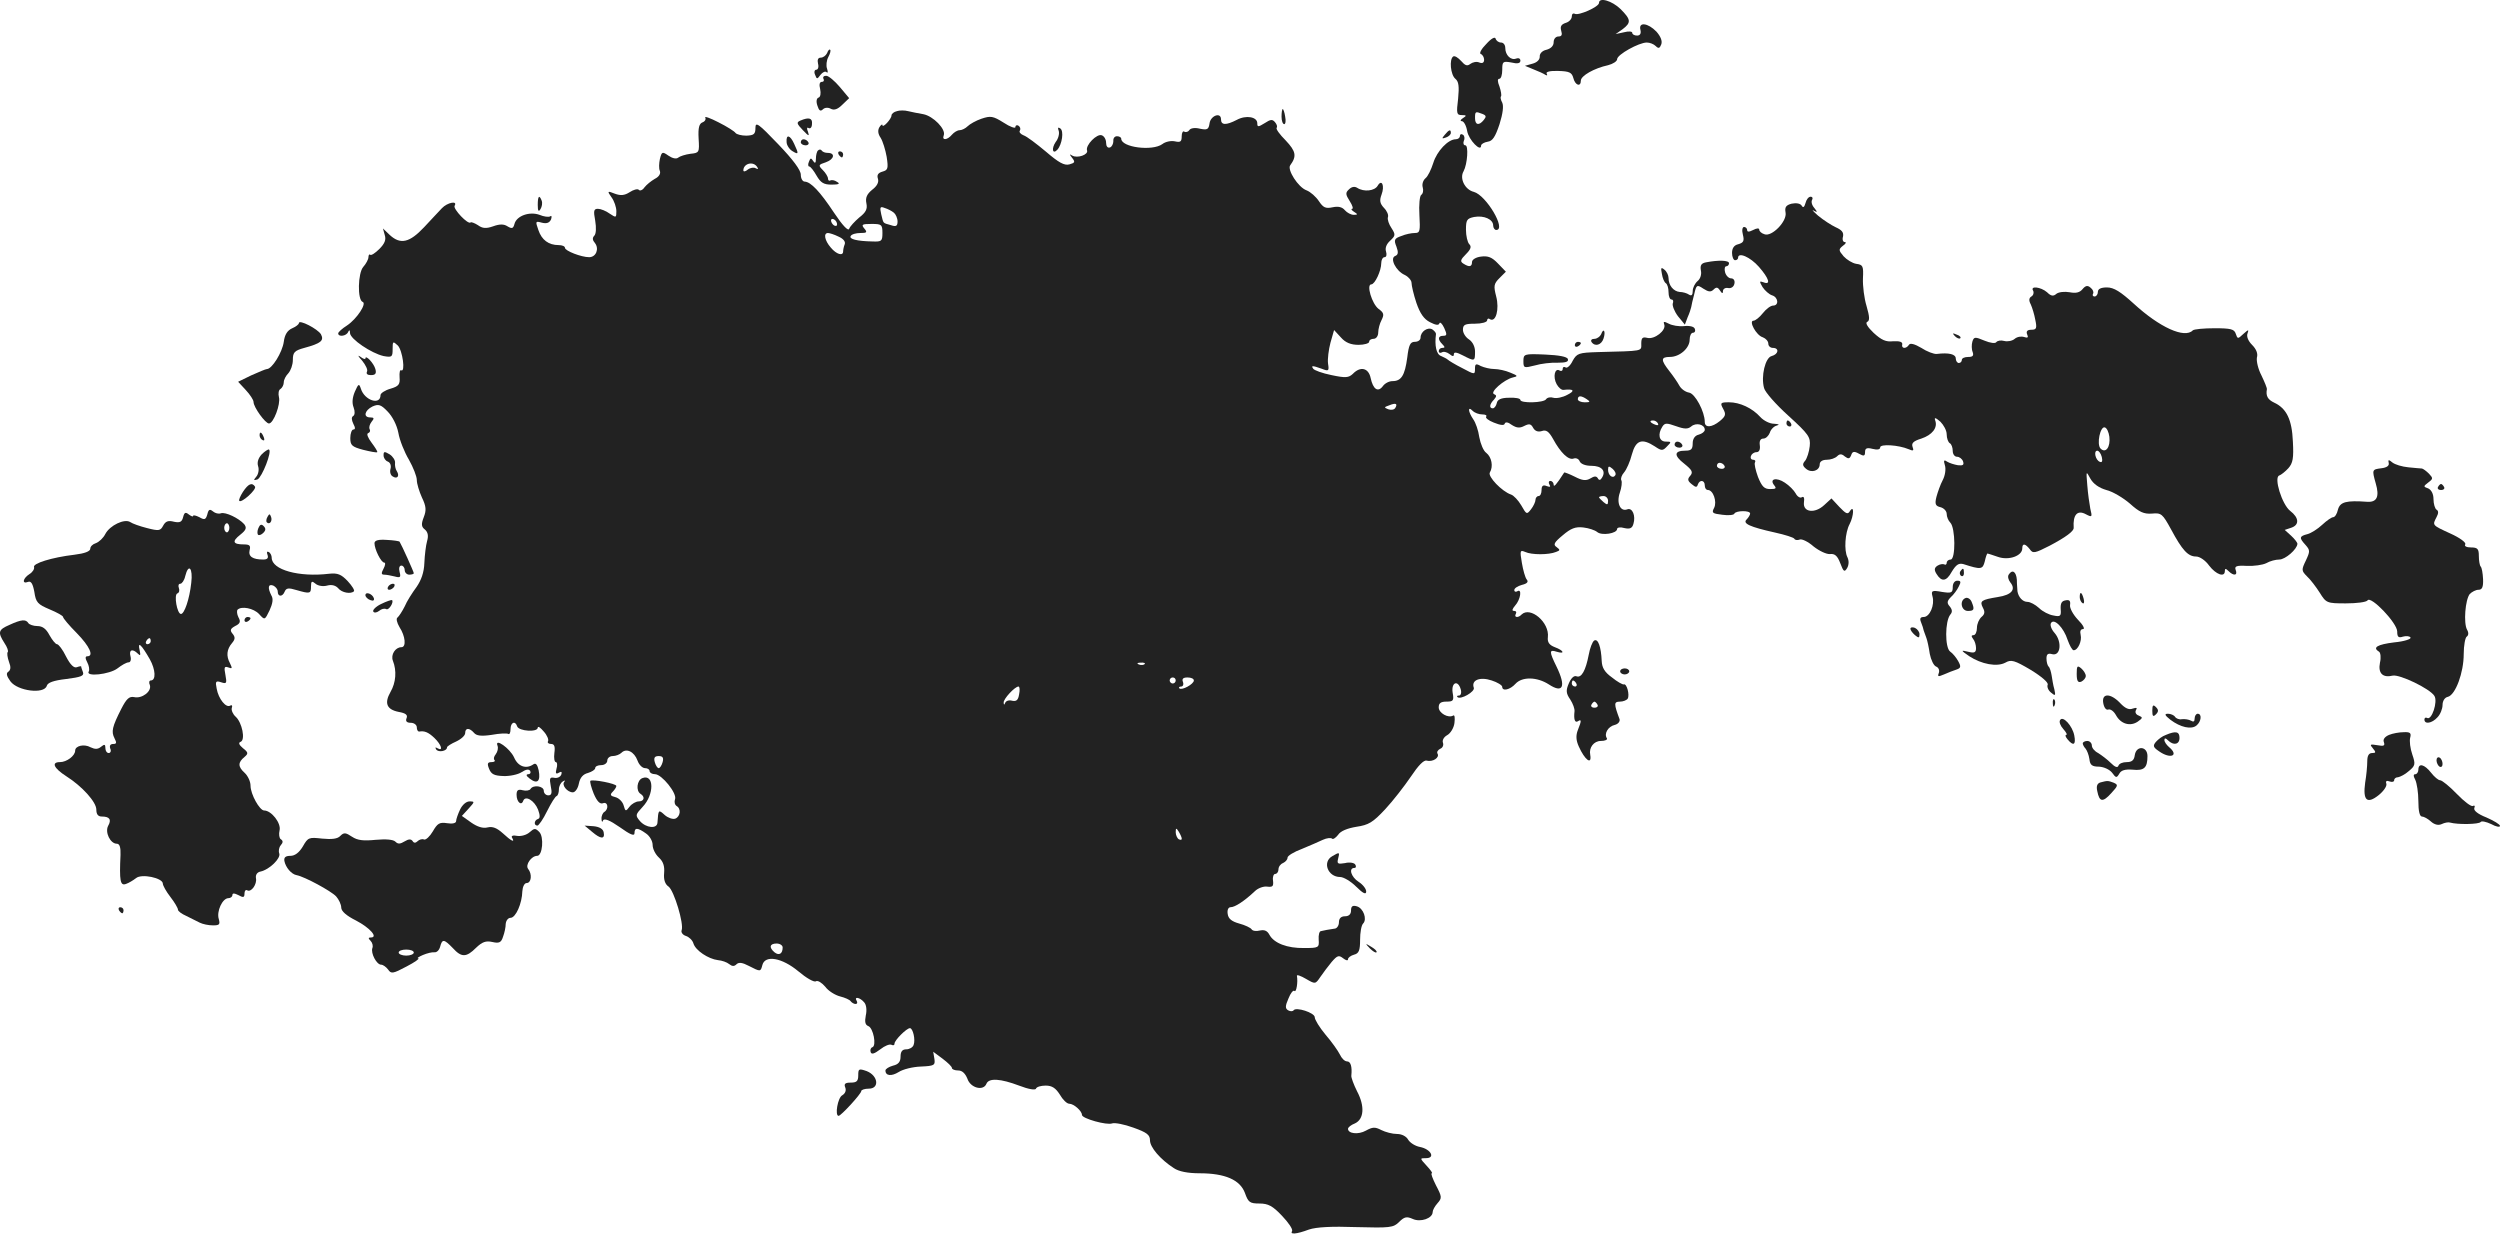 <?xml version="1.0" standalone="no"?>
<!DOCTYPE svg PUBLIC "-//W3C//DTD SVG 20010904//EN"
 "http://www.w3.org/TR/2001/REC-SVG-20010904/DTD/svg10.dtd">
<svg version="1.0" xmlns="http://www.w3.org/2000/svg"
 width="826.859pt" height="407.98pt" viewBox="0 0 826.859 407.98"
 preserveAspectRatio="xMidYMid meet">
<g transform="translate(-612.141,1151.066) scale(0.1,-0.1)"
fill="#222222" stroke="none">
<path d="M11410 11501 c0 -13 -68 -43 -80 -36 -6 3 -10 -1 -10 -9 0 -8 -9 -18
-20 -21 -15 -5 -19 -12 -15 -26 4 -13 2 -19 -9 -19 -9 0 -16 -8 -16 -19 0 -12
-9 -21 -24 -25 -14 -3 -23 -13 -22 -23 0 -10 -9 -19 -24 -23 l-25 -7 29 -12
c16 -6 33 -14 39 -18 6 -3 7 -2 4 4 -4 6 11 10 38 9 37 -1 45 -5 50 -23 6 -25
25 -31 25 -9 0 16 44 41 90 51 16 4 30 13 30 20 0 15 72 55 98 55 10 0 23 -5
30 -12 9 -9 13 -7 18 6 4 11 -2 26 -16 42 -28 29 -60 33 -53 6 3 -12 -1 -19
-11 -19 -9 0 -16 4 -16 9 0 5 -12 6 -27 2 l-28 -6 23 16 c29 22 28 32 -7 67
-28 27 -71 40 -71 20z"/>
<path d="M11037 11365 c-16 -16 -24 -31 -18 -33 6 -2 11 -11 11 -19 0 -10 -6
-13 -16 -9 -9 4 -22 1 -30 -5 -10 -8 -17 -5 -30 10 -10 11 -21 18 -26 15 -14
-9 -9 -61 7 -74 11 -9 13 -25 9 -66 -6 -48 -5 -54 12 -54 16 0 17 -2 4 -10 -8
-5 -10 -10 -4 -10 7 0 15 -15 18 -33 5 -29 46 -71 46 -48 0 5 10 11 22 13 16
2 25 16 39 58 11 35 14 60 9 71 -5 9 -7 19 -4 21 2 3 0 17 -5 32 -7 17 -7 26
-1 26 6 0 10 13 10 30 0 27 2 29 30 24 20 -5 30 -3 30 6 0 7 -6 10 -14 7 -17
-7 -36 11 -36 35 0 10 -6 18 -14 18 -8 0 -16 6 -18 13 -2 7 -14 1 -31 -18z
m-13 -231 c13 -5 14 -9 5 -20 -16 -20 -29 -17 -29 6 0 22 1 23 24 14z"/>
<path d="M8857 11335 c-4 -8 -13 -15 -21 -15 -9 0 -12 -7 -9 -20 3 -11 0 -20
-6 -20 -5 0 -8 -7 -4 -16 6 -16 7 -16 18 -1 7 9 16 13 20 9 5 -4 5 1 2 11 -4
10 -2 28 4 39 6 11 9 22 6 24 -2 3 -7 -2 -10 -11z"/>
<path d="M8845 11250 c3 -5 1 -10 -5 -10 -8 0 -10 -9 -6 -24 3 -14 1 -26 -5
-28 -7 -2 -9 -13 -4 -27 5 -16 10 -20 18 -12 6 6 17 7 26 2 11 -6 23 -2 38 13
l23 22 -31 37 c-17 20 -37 37 -45 37 -8 0 -12 -4 -9 -10z"/>
<path d="M9088 11143 c-10 -2 -18 -9 -18 -14 0 -12 -30 -44 -30 -32 0 4 -5 1
-10 -7 -6 -10 -5 -22 4 -35 7 -11 16 -40 20 -63 6 -39 4 -44 -14 -49 -14 -4
-19 -11 -15 -23 4 -12 -3 -25 -19 -37 -17 -14 -23 -26 -19 -45 4 -19 -2 -30
-24 -47 -15 -13 -30 -29 -33 -37 -3 -9 -22 11 -50 53 -47 71 -77 102 -97 103
-7 0 -13 10 -13 23 0 15 -26 50 -75 101 -65 68 -75 75 -75 54 0 -21 -5 -25
-30 -26 -16 0 -32 4 -36 9 -3 5 -28 21 -56 35 -27 14 -47 21 -44 16 3 -6 -1
-13 -9 -16 -11 -4 -15 -18 -13 -53 3 -47 2 -48 -27 -51 -16 -2 -35 -8 -41 -13
-6 -5 -19 -2 -32 7 -20 14 -22 13 -28 -11 -3 -14 -4 -32 0 -40 3 -9 -3 -19
-17 -26 -12 -7 -27 -19 -34 -28 -6 -9 -15 -13 -19 -8 -4 4 -18 0 -30 -8 -17
-11 -30 -12 -49 -5 -25 10 -26 9 -11 -12 9 -12 16 -33 16 -46 0 -22 -1 -22
-22 -8 -12 9 -30 16 -39 16 -14 0 -15 -7 -9 -39 4 -24 3 -44 -3 -50 -7 -7 -6
-15 2 -24 15 -19 4 -47 -19 -47 -26 0 -80 21 -80 31 0 5 -9 9 -21 9 -33 0 -56
17 -67 50 -10 29 -10 30 12 24 16 -4 25 0 30 11 3 9 2 14 -3 10 -5 -3 -21 -1
-35 5 -33 12 -76 -3 -83 -30 -4 -15 -8 -17 -23 -8 -12 8 -26 8 -48 0 -23 -8
-35 -7 -50 4 -11 7 -22 11 -24 9 -8 -9 -59 45 -53 55 11 18 -24 11 -42 -8 -10
-11 -37 -39 -59 -63 -48 -51 -78 -58 -113 -26 l-23 22 6 -22 c5 -15 0 -28 -18
-46 -14 -14 -27 -22 -30 -19 -3 3 -6 -1 -6 -8 0 -7 -8 -22 -17 -32 -18 -20
-20 -110 -2 -116 14 -5 -19 -56 -52 -78 -16 -10 -29 -22 -29 -26 0 -13 28 -9
33 5 4 8 6 6 6 -4 1 -20 71 -67 111 -76 28 -5 30 -3 30 23 0 26 1 27 17 12 16
-16 26 -91 11 -82 -4 2 -6 -8 -5 -23 2 -24 -3 -30 -30 -38 -18 -5 -33 -15 -33
-21 0 -35 -53 -18 -65 21 -6 18 -8 17 -20 -10 -8 -19 -10 -37 -4 -52 5 -13 4
-25 -1 -28 -7 -4 -6 -13 0 -26 7 -13 7 -19 0 -19 -5 0 -10 -13 -10 -28 0 -24
5 -29 42 -39 24 -6 45 -10 47 -8 2 2 -7 16 -19 32 -12 16 -17 29 -11 31 6 2 8
8 5 13 -3 6 0 16 6 24 10 12 9 15 -4 15 -24 0 -19 23 7 36 20 9 28 7 50 -16
16 -16 31 -45 36 -71 4 -24 20 -64 35 -89 14 -25 26 -55 26 -67 0 -12 8 -38
17 -58 14 -29 15 -42 6 -65 -9 -23 -8 -32 4 -41 10 -9 12 -21 7 -38 -4 -14 -8
-47 -9 -72 -1 -31 -10 -57 -26 -80 -14 -19 -32 -47 -39 -64 -8 -16 -19 -33
-24 -37 -5 -3 -2 -17 7 -32 19 -29 23 -66 6 -66 -20 0 -36 -25 -28 -45 13 -33
10 -72 -8 -103 -21 -37 -13 -58 27 -66 23 -4 31 -10 26 -21 -4 -10 1 -15 14
-15 11 0 20 -7 20 -15 0 -8 3 -14 8 -14 17 3 30 -2 50 -21 23 -22 31 -46 10
-34 -7 4 -8 3 -4 -4 7 -11 36 -6 36 7 0 3 14 12 30 19 17 8 30 20 30 28 0 18
14 18 29 1 8 -10 24 -12 58 -7 27 5 51 6 56 3 4 -2 7 5 7 16 0 23 16 29 22 9
6 -16 68 -20 68 -4 1 6 9 0 20 -13 11 -12 17 -27 14 -32 -3 -5 2 -9 10 -9 11
0 14 -8 11 -30 -2 -16 0 -30 5 -30 4 0 6 -10 2 -22 -4 -15 -2 -19 8 -13 8 5
11 3 8 -6 -3 -8 -13 -13 -23 -11 -15 3 -17 -1 -12 -27 5 -23 3 -31 -8 -31 -8
0 -15 7 -15 15 0 16 -35 21 -44 6 -3 -5 -15 -7 -26 -4 -15 4 -20 0 -20 -15 0
-24 16 -38 22 -20 7 19 37 1 49 -29 7 -19 7 -29 0 -31 -13 -4 -15 -22 -2 -22
4 0 19 21 32 48 13 26 27 49 32 50 4 2 7 12 7 22 0 10 6 22 13 26 6 4 9 4 5
-1 -10 -11 10 -35 28 -35 8 0 17 13 20 29 4 20 14 31 30 35 13 4 24 11 24 16
0 6 9 10 20 10 11 0 20 7 20 15 0 8 8 15 18 15 10 0 23 5 29 11 16 16 42 4 53
-26 5 -14 16 -25 25 -25 8 0 15 -4 15 -10 0 -5 8 -10 18 -10 22 0 74 -64 66
-83 -3 -8 -1 -18 5 -22 16 -9 13 -35 -4 -42 -9 -3 -25 3 -35 12 -21 19 -21 18
-24 -25 -1 -22 -38 -18 -58 5 -16 19 -15 21 9 47 39 41 38 110 -1 95 -18 -7
-22 -42 -6 -52 16 -10 12 -25 -6 -25 -9 0 -23 -8 -30 -17 -13 -17 -14 -17 -20
4 -3 11 -15 24 -27 27 -17 4 -19 8 -9 18 6 6 12 15 12 19 0 8 -79 23 -86 17
-2 -3 3 -22 11 -42 11 -26 21 -36 31 -32 16 6 20 -19 4 -29 -5 -3 -10 -14 -9
-23 0 -10 3 -12 5 -5 4 8 22 1 55 -22 35 -25 49 -31 49 -20 0 19 10 19 38 -1
12 -8 22 -25 22 -38 0 -13 9 -31 21 -42 14 -13 19 -28 17 -51 -2 -22 3 -37 15
-45 18 -14 51 -123 43 -144 -3 -7 4 -16 14 -19 10 -3 22 -14 25 -25 7 -23 49
-51 81 -55 13 -1 30 -7 37 -13 10 -8 17 -8 24 -1 8 8 20 6 41 -5 39 -20 39
-20 45 3 9 34 65 24 119 -21 26 -22 52 -37 58 -33 6 4 20 -5 31 -18 10 -14 33
-28 49 -32 16 -4 32 -11 35 -16 4 -5 11 -9 16 -9 6 0 7 5 4 10 -10 16 11 12
25 -5 7 -8 9 -26 5 -43 -4 -21 -2 -31 8 -35 17 -6 28 -65 14 -70 -6 -2 -8 -9
-6 -16 3 -9 12 -6 32 9 15 12 31 18 37 15 5 -3 10 -2 10 4 0 11 40 51 51 51
10 0 19 -39 12 -56 -3 -8 -14 -14 -24 -14 -13 0 -19 -7 -19 -24 0 -17 -7 -26
-25 -30 -14 -4 -25 -11 -25 -16 0 -18 20 -20 44 -5 14 9 46 17 73 18 44 2 48
4 45 25 l-4 24 31 -23 c17 -13 31 -26 31 -31 0 -4 9 -8 21 -8 13 0 23 -10 30
-27 10 -31 53 -42 63 -17 8 20 47 17 108 -6 31 -12 54 -16 56 -10 2 6 17 10
32 10 21 0 33 -8 47 -30 9 -16 23 -30 31 -30 15 0 42 -24 42 -37 0 -12 83 -35
100 -28 8 3 40 -3 70 -14 45 -16 55 -24 55 -42 0 -23 34 -63 79 -92 16 -11 46
-17 85 -17 85 0 134 -22 150 -65 11 -31 16 -35 48 -35 29 0 44 -8 75 -41 21
-22 36 -44 33 -50 -8 -12 13 -11 56 5 24 8 74 11 156 8 112 -3 123 -2 142 17
17 17 25 19 45 10 26 -12 66 2 66 23 0 6 7 19 16 29 15 17 15 21 -5 59 -11 22
-18 40 -14 40 4 0 -4 11 -17 25 -23 25 -23 25 -2 25 32 0 16 30 -20 37 -16 3
-33 14 -39 24 -6 11 -21 19 -37 19 -15 0 -38 6 -52 13 -21 11 -29 10 -51 -2
-25 -14 -59 -10 -59 6 0 5 10 13 23 18 30 14 33 57 7 106 -11 22 -20 46 -19
52 3 29 -2 47 -14 47 -8 0 -18 10 -24 23 -6 12 -27 42 -47 65 -20 24 -36 50
-36 58 0 15 -62 35 -70 23 -3 -4 -11 -4 -18 0 -10 6 -10 14 1 39 7 18 16 29
20 25 6 -6 12 29 8 50 -1 5 13 0 30 -10 31 -18 31 -18 48 7 9 13 26 36 37 49
19 22 24 23 38 12 9 -7 16 -9 16 -3 0 5 9 12 20 15 16 4 20 14 20 49 0 24 4
48 10 54 14 14 1 51 -21 57 -14 4 -19 0 -19 -14 0 -12 -7 -19 -20 -19 -13 0
-20 -7 -20 -20 0 -11 -7 -21 -15 -21 -8 -1 -19 -3 -25 -4 -5 -1 -14 -3 -19 -4
-6 0 -9 -13 -8 -28 2 -27 0 -28 -48 -28 -56 -1 -100 16 -115 44 -7 13 -16 17
-31 14 -12 -3 -24 -2 -28 4 -3 5 -22 14 -41 19 -25 7 -36 16 -38 32 -2 13 2
22 10 22 14 0 45 20 80 53 10 10 29 17 41 15 18 -2 21 1 19 20 -2 12 2 22 7
22 6 0 11 7 11 15 0 9 7 18 15 21 8 4 15 11 15 18 0 6 21 19 48 29 26 11 57
24 69 30 13 6 26 7 30 4 3 -4 12 2 20 12 8 13 31 22 61 27 40 6 54 14 95 58
26 28 64 77 85 108 24 36 42 55 52 53 20 -6 44 10 36 23 -3 5 1 12 9 16 8 3
12 12 9 20 -3 8 3 19 14 25 11 6 22 24 24 40 2 17 1 28 -4 25 -16 -10 -48 8
-48 27 0 14 7 19 26 19 22 0 25 3 20 30 -5 34 18 43 27 10 3 -11 0 -20 -6 -20
-6 0 -8 -2 -5 -5 10 -10 59 18 54 31 -9 25 20 37 59 24 19 -6 35 -16 35 -21 0
-16 26 -10 44 10 22 24 71 23 110 -2 47 -31 58 -8 26 58 -25 51 -25 58 0 50
29 -9 24 4 -6 15 -18 7 -25 16 -23 33 6 49 -58 103 -87 75 -11 -12 -26 -10
-19 2 3 6 1 10 -6 10 -8 0 -6 6 4 18 18 20 23 57 7 47 -5 -3 -10 -2 -10 4 0 6
11 13 25 17 17 4 23 10 16 18 -5 6 -12 31 -16 55 -7 41 -6 43 11 36 21 -10 78
-10 102 0 14 5 14 7 2 16 -12 8 -9 15 20 39 27 23 42 29 68 26 18 -2 39 -9 46
-15 15 -13 66 -5 66 10 0 5 11 7 24 3 18 -4 26 -1 30 14 8 26 -3 54 -20 48
-23 -9 -37 20 -25 55 6 17 8 36 5 41 -3 5 1 17 9 26 8 9 20 36 26 60 13 47 33
54 76 26 22 -15 26 -15 40 0 15 15 15 16 -4 16 -22 0 -28 24 -11 50 8 12 14
12 45 1 28 -10 39 -10 50 -1 16 14 45 7 45 -11 0 -6 -9 -13 -20 -16 -13 -3
-20 -14 -20 -29 0 -19 -5 -24 -24 -24 -38 0 -39 -16 -4 -43 26 -21 30 -28 20
-40 -10 -11 -9 -17 5 -28 13 -11 17 -11 20 -1 6 17 23 15 23 -3 0 -8 4 -15 10
-15 18 0 31 -39 21 -59 -9 -17 -6 -19 27 -23 20 -3 39 -1 40 4 5 10 52 11 52
0 0 -4 -5 -13 -12 -20 -13 -13 10 -24 95 -43 32 -7 60 -16 63 -20 2 -5 11 -6
18 -3 7 3 28 -7 46 -23 19 -15 43 -26 54 -25 16 2 25 -6 34 -30 11 -29 14 -31
23 -16 6 11 6 24 1 35 -12 23 -8 82 7 110 14 27 16 66 1 43 -7 -12 -13 -9 -35
14 l-26 28 -24 -22 c-31 -29 -71 -24 -67 9 2 14 0 21 -7 17 -5 -4 -15 2 -20
12 -6 11 -22 27 -36 36 -28 19 -53 13 -35 -9 8 -10 5 -12 -14 -12 -19 0 -27 8
-40 40 -8 22 -13 44 -10 48 3 5 0 9 -6 9 -7 0 -10 6 -7 13 2 6 10 12 18 12 9
0 13 9 11 23 -2 14 2 22 12 22 8 0 17 9 21 19 3 11 14 22 23 24 11 3 7 5 -9 6
-14 0 -34 10 -45 22 -27 30 -68 49 -104 49 -28 0 -30 -2 -19 -22 10 -18 8 -24
-11 -40 -27 -22 -50 -23 -50 -3 0 34 -32 94 -52 97 -12 2 -26 12 -32 23 -6 11
-21 33 -33 48 -29 37 -29 47 2 47 32 0 65 29 65 57 0 13 5 23 11 23 6 0 9 6 6
13 -2 7 -16 11 -35 9 -17 -2 -40 2 -51 8 -16 8 -19 8 -15 -3 7 -19 -32 -50
-56 -44 -16 4 -20 0 -20 -19 0 -26 9 -24 -144 -28 -63 -2 -69 -4 -83 -29 -7
-15 -18 -25 -23 -22 -6 4 -10 1 -10 -5 0 -6 -5 -8 -10 -5 -16 10 -23 -21 -10
-45 6 -11 16 -20 23 -19 34 4 39 -3 13 -16 -16 -9 -37 -13 -47 -10 -9 3 -20 1
-24 -5 -7 -12 -85 -14 -85 -2 0 5 -17 8 -37 7 -27 0 -39 -6 -41 -18 -2 -9 -8
-17 -13 -17 -13 0 -11 14 4 29 9 11 9 14 0 18 -15 6 33 48 62 55 18 4 17 6 -8
16 -16 7 -40 12 -53 12 -14 0 -34 5 -45 10 -16 9 -19 7 -19 -9 0 -20 -1 -20
-42 2 -24 12 -45 25 -48 28 -3 3 -13 8 -22 12 -16 5 -22 35 -17 73 0 4 -5 10
-12 15 -15 9 -39 -7 -39 -27 0 -8 -8 -14 -19 -14 -15 0 -20 -10 -25 -52 -8
-60 -20 -78 -49 -78 -11 0 -25 -7 -32 -17 -16 -21 -32 -10 -40 27 -7 34 -34
40 -59 14 -14 -13 -24 -14 -71 -4 -30 6 -57 16 -60 21 -8 11 -3 11 28 0 23 -9
25 -8 21 17 -2 15 2 46 8 69 l12 42 23 -25 c15 -17 33 -24 58 -24 19 0 35 5
35 10 0 6 7 10 15 10 8 0 15 9 15 21 0 11 5 30 11 41 9 18 8 24 -10 37 -22 17
-41 81 -24 81 12 0 33 45 33 70 0 11 5 20 11 20 6 0 8 8 5 18 -4 12 1 25 13
36 18 17 19 20 5 42 -9 13 -14 29 -12 36 3 7 -3 21 -13 31 -14 15 -15 25 -8
44 11 29 1 53 -13 29 -10 -17 -45 -21 -67 -7 -9 6 -19 4 -28 -5 -12 -11 -11
-17 3 -39 9 -14 12 -25 8 -25 -5 0 -2 -5 6 -10 13 -8 13 -10 -1 -10 -9 0 -22
7 -29 15 -9 11 -22 14 -41 10 -23 -5 -31 -1 -45 20 -10 15 -28 31 -41 36 -28
10 -65 69 -54 83 22 30 19 46 -15 82 -20 20 -33 38 -30 42 3 3 1 11 -5 18 -9
11 -15 10 -35 -3 -21 -13 -24 -13 -24 0 0 21 -37 28 -68 11 -35 -18 -52 -18
-52 2 0 25 -35 12 -38 -14 -3 -20 -8 -22 -32 -17 -16 4 -31 2 -35 -5 -3 -5
-11 -8 -16 -5 -5 4 -9 -4 -9 -15 0 -18 -4 -21 -22 -17 -13 3 -32 -1 -42 -9
-33 -24 -136 -11 -136 18 0 4 -6 8 -14 8 -8 0 -13 -7 -12 -16 0 -9 -5 -19 -11
-21 -8 -3 -13 4 -13 15 0 11 -6 22 -14 25 -16 7 -55 -33 -49 -50 5 -14 -32
-27 -49 -17 -10 6 -10 5 0 -8 10 -13 9 -16 -9 -21 -17 -5 -36 6 -78 42 -31 26
-64 51 -74 54 -10 4 -16 11 -12 16 3 5 1 12 -5 16 -5 3 -10 1 -10 -5 0 -5 -18
1 -39 15 -35 22 -43 23 -73 13 -18 -6 -39 -18 -46 -25 -7 -7 -19 -13 -26 -13
-8 0 -19 -7 -26 -15 -15 -18 -34 -20 -27 -2 8 20 -35 64 -68 70 -16 3 -39 7
-50 10 -11 3 -28 3 -37 0z m-462 -185 c4 -7 3 -8 -5 -4 -6 4 -18 2 -26 -4 -8
-7 -15 -8 -15 -3 0 23 33 32 46 11z m452 -151 c6 -5 12 -18 12 -29 0 -15 -5
-18 -22 -12 -28 8 -24 4 -32 36 -5 23 -4 27 11 21 10 -3 24 -10 31 -16z m-188
-38 c0 -6 -4 -7 -10 -4 -5 3 -10 11 -10 16 0 6 5 7 10 4 6 -3 10 -11 10 -16z
m150 -29 c0 -27 -3 -29 -32 -28 -53 1 -79 8 -73 18 3 6 18 10 32 10 21 0 24 2
13 15 -11 13 -7 15 24 15 33 0 36 -2 36 -30z m-145 -12 c16 -7 24 -17 20 -26
-3 -7 -5 -18 -5 -23 0 -16 -22 -10 -41 13 -20 23 -25 48 -9 48 5 0 21 -5 35
-12z m2475 -538 c12 -8 11 -10 -7 -10 -13 0 -23 5 -23 10 0 13 11 13 30 0z
m-634 -29 c-4 -6 -14 -7 -23 -4 -15 6 -14 7 3 13 22 9 29 6 20 -9z m288 -21
c10 0 16 -3 13 -7 -4 -4 7 -13 25 -20 22 -9 34 -10 36 -4 2 7 11 6 24 -4 16
-10 26 -11 41 -3 16 8 22 7 29 -6 6 -11 16 -15 29 -11 14 5 23 -1 37 -26 25
-46 51 -71 68 -65 8 3 17 -1 20 -9 4 -9 19 -15 39 -15 34 0 49 -17 35 -39 -5
-9 -10 -10 -14 -2 -5 8 -12 7 -25 -1 -14 -8 -26 -7 -51 6 -18 9 -34 15 -35 14
-27 -42 -35 -50 -35 -40 0 6 -5 12 -11 12 -5 0 -7 -5 -3 -12 5 -8 2 -9 -9 -5
-12 5 -17 1 -17 -13 0 -11 -4 -20 -10 -20 -5 0 -10 -6 -10 -12 0 -7 -7 -22
-15 -32 -14 -18 -15 -17 -32 13 -10 17 -25 33 -34 36 -30 10 -78 60 -70 73 12
20 6 51 -12 65 -9 6 -19 30 -23 52 -3 22 -12 48 -20 59 -17 25 -19 45 -2 28 7
-7 21 -12 32 -12z m581 -30 c3 -6 -1 -7 -9 -4 -18 7 -21 14 -7 14 6 0 13 -4
16 -10z m220 -140 c3 -5 -1 -10 -9 -10 -9 0 -16 5 -16 10 0 6 4 10 9 10 6 0
13 -4 16 -10z m-361 -31 c-8 -13 -24 -1 -24 18 0 13 3 13 15 3 8 -7 12 -16 9
-21z m-24 -85 c0 -14 -3 -14 -15 -4 -8 7 -15 14 -15 16 0 2 7 4 15 4 8 0 15
-7 15 -16z m-1533 -540 c-3 -3 -12 -4 -19 -1 -8 3 -5 6 6 6 11 1 17 -2 13 -5z
m103 -54 c0 -5 -4 -10 -10 -10 -5 0 -10 5 -10 10 0 6 5 10 10 10 6 0 10 -4 10
-10z m60 0 c0 -12 -40 -34 -48 -26 -3 3 0 6 6 6 6 0 9 7 6 15 -4 10 0 15 15
15 12 0 21 -4 21 -10z m-578 -46 c-3 -19 -9 -24 -23 -21 -10 3 -20 0 -23 -7
-3 -8 -5 -7 -5 1 -1 12 37 53 49 53 4 0 5 -12 2 -26z m-1179 -224 c-3 -11 -9
-20 -13 -20 -4 0 -10 9 -13 20 -4 15 0 20 13 20 13 0 17 -5 13 -20z m1717
-253 c0 -5 -4 -5 -10 -2 -5 3 -10 14 -10 23 0 15 2 15 10 2 5 -8 10 -19 10
-23z m-1320 -360 c0 -21 -12 -28 -27 -16 -19 16 -16 29 7 29 11 0 20 -6 20
-13z"/>
<path d="M10360 11125 c0 -14 4 -25 9 -25 4 0 6 11 3 25 -2 14 -6 25 -8 25 -2
0 -4 -11 -4 -25z"/>
<path d="M8769 11112 c-14 -6 -13 -10 8 -32 19 -20 22 -21 17 -6 -5 12 -4 17
2 13 6 -3 11 3 11 14 2 19 -10 23 -38 11z"/>
<path d="M9623 11078 c3 -9 -1 -26 -10 -37 -15 -22 -10 -43 6 -25 15 17 22 62
9 70 -7 5 -9 2 -5 -8z"/>
<path d="M10900 11065 c-11 -13 -10 -14 4 -9 9 3 16 10 16 15 0 13 -6 11 -20
-6z"/>
<path d="M10950 11061 c0 -6 -6 -11 -14 -11 -25 0 -62 -39 -74 -78 -7 -22 -18
-45 -26 -51 -8 -7 -12 -20 -9 -30 3 -10 1 -21 -5 -25 -5 -3 -8 -33 -6 -66 3
-54 2 -60 -15 -60 -11 0 -31 -4 -45 -10 -23 -8 -25 -13 -16 -35 7 -19 6 -27
-4 -31 -19 -7 2 -50 32 -63 12 -6 22 -18 22 -26 0 -9 7 -39 16 -66 12 -35 25
-54 45 -64 19 -10 29 -11 31 -4 2 6 9 0 16 -15 10 -22 9 -26 -3 -26 -18 0 -19
-12 -3 -28 9 -9 9 -12 0 -12 -7 0 -12 -5 -12 -11 0 -5 5 -7 10 -4 6 4 17 1 25
-5 11 -9 15 -9 15 -1 0 8 9 7 30 -4 39 -20 40 -20 40 13 0 16 -8 32 -20 40
-11 7 -20 21 -20 32 0 17 7 20 40 20 22 0 40 5 40 11 0 5 4 8 9 4 20 -12 32
33 21 75 -9 35 -8 42 11 61 l21 21 -26 27 c-20 21 -33 26 -56 23 -17 -2 -30
-10 -30 -18 0 -16 -9 -18 -29 -5 -11 7 -9 13 9 31 16 16 19 25 11 33 -6 6 -11
28 -11 48 0 32 3 37 27 42 33 6 63 -8 63 -28 0 -8 5 -15 10 -15 35 0 -33 115
-74 126 -29 7 -48 44 -34 68 13 24 17 86 6 86 -6 0 -8 7 -5 15 4 8 2 17 -3 20
-6 4 -10 1 -10 -4z"/>
<path d="M8723 11041 c0 -10 9 -24 19 -30 21 -13 22 -10 6 24 -13 29 -27 33
-25 6z"/>
<path d="M8770 11040 c0 -5 7 -10 16 -10 8 0 12 5 9 10 -3 6 -10 10 -16 10 -5
0 -9 -4 -9 -10z"/>
<path d="M8827 11013 c-4 -3 -7 -16 -7 -27 0 -15 -3 -17 -9 -8 -7 11 -9 11
-14 -2 -4 -9 -3 -16 1 -16 4 0 15 -14 24 -30 14 -24 24 -30 50 -30 24 0 29 3
18 9 -8 6 -18 7 -22 5 -4 -3 -8 0 -8 6 0 6 -8 19 -17 28 -16 16 -15 18 10 26
28 10 32 31 6 31 -8 0 -17 3 -20 8 -3 4 -8 4 -12 0z"/>
<path d="M8895 11000 c3 -5 8 -10 11 -10 2 0 4 5 4 10 0 6 -5 10 -11 10 -5 0
-7 -4 -4 -10z"/>
<path d="M7900 10833 c0 -21 3 -24 9 -14 5 8 7 20 4 28 -8 21 -13 15 -13 -14z"/>
<path d="M12093 10839 c-4 -14 -8 -17 -13 -8 -5 7 -18 9 -33 6 -19 -5 -23 -12
-20 -29 6 -29 -46 -82 -70 -72 -10 3 -17 10 -17 15 0 6 -9 5 -20 -1 -14 -7
-20 -7 -20 0 0 5 -5 10 -10 10 -6 0 -8 -11 -4 -26 5 -20 2 -26 -15 -31 -14 -3
-21 -13 -21 -29 0 -13 5 -24 10 -24 6 0 10 4 10 8 0 20 40 3 69 -30 34 -39 40
-61 15 -51 -14 5 -14 3 -3 -16 8 -12 22 -24 31 -27 21 -6 24 -34 4 -34 -8 0
-23 -11 -34 -25 -11 -14 -25 -25 -31 -25 -17 0 9 -49 31 -55 10 -4 18 -13 18
-21 0 -8 7 -14 15 -14 22 0 19 -21 -4 -27 -21 -5 -36 -67 -25 -106 3 -13 39
-54 80 -91 68 -62 74 -71 71 -101 -2 -19 -9 -40 -15 -48 -10 -11 -9 -17 3 -27
18 -15 45 -6 45 15 0 9 9 15 23 15 13 0 28 5 35 12 8 8 15 8 25 -1 12 -9 16
-8 21 4 4 13 10 14 26 5 16 -9 20 -8 20 6 0 12 6 15 25 10 16 -4 25 -2 25 5 0
12 61 8 94 -6 16 -7 18 -5 13 8 -4 12 3 19 29 27 36 12 55 36 46 60 -4 11 1
10 17 -4 11 -11 21 -29 21 -42 0 -13 5 -26 10 -29 6 -3 10 -15 10 -26 0 -10 6
-19 14 -19 8 0 17 -7 20 -15 4 -12 0 -15 -17 -13 -12 2 -28 7 -36 12 -10 7
-12 4 -7 -12 4 -12 1 -34 -7 -49 -8 -15 -17 -41 -21 -56 -6 -24 -3 -30 14 -34
11 -3 20 -13 20 -22 0 -9 5 -22 12 -29 17 -17 18 -122 1 -122 -7 0 -13 -5 -13
-11 0 -5 -4 -8 -8 -5 -4 2 -14 1 -22 -4 -11 -7 -12 -14 -4 -27 17 -28 33 -26
51 7 14 23 23 29 38 25 59 -19 64 -18 71 9 3 14 7 26 9 26 1 0 17 -5 34 -11
36 -13 81 3 81 28 0 18 10 16 25 -3 10 -15 17 -13 66 12 53 28 80 48 79 59 -3
43 12 60 40 45 21 -11 22 -10 15 18 -3 16 -8 51 -10 78 -4 48 -4 48 10 22 10
-18 29 -31 53 -38 21 -5 56 -26 78 -45 31 -28 46 -35 73 -33 31 3 35 -1 63
-52 37 -69 56 -90 83 -90 12 0 31 -13 43 -30 23 -30 52 -40 52 -18 0 9 3 9 12
0 17 -17 31 -15 24 3 -5 13 2 16 37 14 23 -1 52 3 64 9 12 7 31 12 43 12 20 0
59 34 60 52 0 4 -9 16 -21 27 l-21 19 21 7 c28 9 27 33 -3 56 -27 21 -55 111
-36 117 6 2 20 13 30 24 15 17 18 33 15 88 -3 73 -21 110 -62 129 -21 10 -28
22 -24 44 1 4 -8 25 -18 46 -11 21 -17 47 -15 59 4 13 -2 28 -16 42 -13 13
-19 28 -15 38 5 14 3 13 -14 -2 -18 -17 -19 -17 -25 1 -5 15 -16 18 -70 18
-35 0 -68 -3 -72 -7 -27 -28 -110 10 -195 88 -44 40 -66 54 -89 54 -20 0 -30
-5 -30 -15 0 -8 -5 -15 -11 -15 -5 0 -8 4 -5 9 3 5 0 14 -8 20 -10 9 -17 7
-27 -5 -9 -11 -22 -14 -42 -10 -17 3 -36 1 -44 -5 -10 -9 -18 -8 -31 5 -21 18
-57 22 -46 5 3 -6 1 -15 -6 -19 -8 -5 -9 -13 -2 -26 5 -11 12 -34 15 -51 6
-28 4 -33 -13 -33 -13 0 -18 -5 -14 -15 5 -11 2 -13 -10 -9 -9 3 -23 1 -31 -6
-8 -7 -24 -10 -35 -7 -11 3 -22 1 -26 -4 -3 -5 -20 -3 -39 5 -31 13 -35 13
-40 -3 -3 -10 -3 -26 1 -35 4 -12 0 -16 -15 -16 -12 0 -21 -4 -21 -10 0 -5 -4
-10 -10 -10 -5 0 -10 7 -10 15 0 14 -22 20 -63 15 -9 -1 -33 8 -51 20 -22 13
-37 17 -41 10 -9 -14 -26 -13 -22 2 1 8 -9 11 -30 10 -24 -3 -39 4 -65 28 -20
19 -28 33 -21 36 9 4 8 17 -2 52 -8 26 -13 67 -12 92 2 41 0 45 -22 48 -13 2
-32 14 -42 25 -17 20 -17 23 -2 35 9 6 12 12 6 12 -6 0 -9 8 -6 18 3 14 -4 22
-24 31 -15 7 -41 24 -58 38 -16 14 -23 22 -15 17 13 -7 13 -5 2 9 -8 9 -11 21
-7 27 3 5 1 10 -5 10 -7 0 -14 -9 -17 -21z m1005 -773 c4 -34 -12 -56 -29 -39
-14 14 -1 75 14 70 7 -2 13 -16 15 -31z m-25 -67 c3 -13 1 -19 -6 -16 -15 5
-22 37 -9 37 5 0 12 -9 15 -21z"/>
<path d="M11764 10643 c-16 -3 -20 -10 -17 -27 3 -13 -2 -28 -11 -35 -9 -8
-16 -22 -16 -33 0 -13 -4 -17 -12 -12 -7 5 -21 9 -31 9 -21 2 -37 22 -37 46 0
9 -6 22 -14 28 -11 9 -12 6 -8 -14 2 -14 8 -28 13 -31 5 -3 9 -16 9 -30 0 -13
4 -24 10 -24 5 0 7 -6 4 -13 -2 -7 5 -26 17 -42 l23 -28 9 24 c6 13 11 29 12
34 1 6 5 25 10 43 7 31 9 32 30 18 17 -11 25 -12 34 -3 9 9 14 8 21 -3 7 -11
10 -11 10 -2 0 7 8 12 17 10 10 -2 19 4 21 15 2 10 -3 17 -11 17 -8 0 -17 9
-20 20 -3 11 -1 20 4 20 5 0 9 5 9 10 0 10 -35 11 -76 3z"/>
<path d="M7110 10442 c0 -4 -10 -12 -22 -17 -16 -7 -25 -21 -28 -45 -5 -35
-39 -90 -56 -90 -4 0 -27 -10 -52 -21 l-43 -21 25 -27 c14 -15 26 -33 26 -40
0 -17 39 -71 51 -71 15 0 39 64 33 87 -3 12 -1 24 5 27 6 4 11 14 11 22 0 9 7
22 15 30 8 9 15 28 15 44 0 25 5 31 38 40 55 15 66 24 55 45 -11 18 -73 50
-73 37z"/>
<path d="M11417 10405 c-4 -8 -14 -15 -22 -15 -9 0 -13 -4 -10 -10 11 -17 33
-11 40 11 8 24 0 37 -8 14z"/>
<path d="M12587 10399 c7 -7 15 -10 18 -7 3 3 -2 9 -12 12 -14 6 -15 5 -6 -5z"/>
<path d="M11330 10369 c0 -5 5 -7 10 -4 6 3 10 8 10 11 0 2 -4 4 -10 4 -5 0
-10 -5 -10 -11z"/>
<path d="M7319 10318 c12 -15 20 -31 16 -37 -3 -7 2 -11 13 -11 15 0 19 5 15
20 -5 19 -33 49 -33 35 0 -4 -8 -1 -17 6 -10 7 -7 1 6 -13z"/>
<path d="M11160 10316 c0 -23 2 -23 38 -14 20 6 54 10 75 9 27 0 37 3 34 12
-2 8 -30 13 -75 15 -70 3 -72 2 -72 -22z"/>
<path d="M12030 10110 c0 -5 5 -10 11 -10 5 0 7 5 4 10 -3 6 -8 10 -11 10 -2
0 -4 -4 -4 -10z"/>
<path d="M6980 10071 c0 -6 4 -13 10 -16 6 -3 7 1 4 9 -7 18 -14 21 -14 7z"/>
<path d="M11660 10040 c0 -5 7 -10 16 -10 8 0 12 5 9 10 -3 6 -10 10 -16 10
-5 0 -9 -4 -9 -10z"/>
<path d="M6987 10008 c-11 -12 -16 -26 -12 -39 4 -11 1 -27 -6 -35 -10 -12 -9
-13 4 -9 15 7 49 93 38 99 -3 1 -14 -6 -24 -16z"/>
<path d="M7390 10005 c0 -9 6 -18 14 -21 8 -3 12 -13 9 -24 -3 -10 0 -21 7
-25 15 -10 24 1 14 17 -5 7 -7 20 -6 28 1 8 -7 21 -18 28 -17 10 -20 10 -20
-3z"/>
<path d="M14022 9979 c2 -9 -7 -15 -24 -17 -31 -4 -32 -4 -19 -50 13 -44 4
-63 -28 -61 -69 5 -90 0 -97 -26 -3 -14 -10 -25 -16 -25 -5 0 -21 -11 -36 -25
-15 -14 -37 -28 -49 -31 -27 -7 -28 -12 -6 -36 15 -17 15 -21 1 -51 -15 -31
-15 -34 4 -53 11 -10 30 -35 42 -54 21 -34 24 -35 86 -35 36 0 68 4 72 10 11
16 98 -75 98 -103 0 -18 4 -22 19 -17 11 3 22 2 25 -3 3 -5 -21 -13 -54 -16
-56 -7 -73 -17 -50 -31 5 -3 7 -20 3 -36 -7 -35 9 -51 42 -43 23 5 123 -43
138 -67 12 -19 -9 -82 -24 -73 -5 3 -9 0 -9 -5 0 -17 25 -13 43 7 10 10 17 29
17 41 0 13 7 25 18 27 25 7 52 80 52 141 0 29 5 55 10 58 6 4 7 13 1 23 -12
22 -6 99 9 118 7 7 20 14 29 14 12 0 16 9 15 35 -1 20 -4 38 -8 42 -3 3 -6 19
-6 35 0 23 -4 28 -26 28 -14 0 -23 4 -19 10 4 6 -18 22 -49 36 -61 28 -60 27
-46 54 7 13 7 21 0 25 -5 3 -10 19 -10 35 0 17 -7 30 -17 35 -17 6 -17 7 0 20
16 12 16 14 2 29 -9 9 -19 16 -23 17 -4 0 -24 2 -45 4 -21 2 -44 9 -53 16 -12
10 -15 10 -12 -2z"/>
<path d="M6925 9884 c-9 -14 -15 -28 -12 -30 7 -8 57 37 52 47 -10 15 -22 10
-40 -17z"/>
<path d="M14185 9900 c-3 -5 1 -10 10 -10 9 0 13 5 10 10 -3 6 -8 10 -10 10
-2 0 -7 -4 -10 -10z"/>
<path d="M6807 9809 c-5 -17 -9 -19 -26 -9 -12 6 -21 8 -21 4 0 -3 -6 -1 -14
5 -11 9 -15 7 -19 -9 -4 -16 -11 -19 -30 -15 -19 5 -28 2 -36 -13 -9 -17 -14
-18 -53 -8 -24 6 -49 15 -56 20 -19 12 -67 -11 -82 -39 -7 -14 -21 -27 -32
-31 -10 -3 -18 -11 -18 -18 0 -9 -19 -16 -52 -20 -76 -9 -139 -29 -134 -41 2
-6 -5 -17 -15 -23 -22 -14 -26 -34 -5 -26 10 4 16 -6 21 -33 5 -35 11 -41 51
-58 24 -10 44 -21 44 -25 0 -4 20 -28 45 -53 43 -44 58 -77 35 -77 -7 0 -7 -7
0 -20 6 -11 8 -25 5 -30 -12 -19 69 -10 95 10 14 11 30 20 37 20 6 0 9 9 6 20
-6 22 7 26 24 9 9 -9 10 -6 6 12 -7 30 6 18 34 -31 19 -34 21 -70 3 -70 -5 0
-7 -7 -3 -15 7 -21 -26 -46 -52 -40 -16 3 -25 -5 -42 -38 -31 -61 -34 -76 -23
-98 8 -15 7 -19 -4 -19 -10 0 -13 -6 -10 -15 4 -8 1 -15 -5 -15 -6 0 -11 7
-11 16 0 13 -3 14 -14 5 -11 -9 -20 -9 -35 -2 -21 12 -51 5 -51 -11 0 -17 -28
-38 -50 -38 -30 0 -21 -20 21 -47 52 -33 99 -85 99 -110 0 -16 6 -23 18 -23
26 0 33 -10 21 -31 -11 -21 7 -59 29 -59 9 0 13 -12 12 -37 -4 -86 -1 -103 18
-96 9 3 24 12 33 19 18 16 89 1 89 -18 0 -6 11 -26 25 -44 14 -18 25 -37 25
-42 0 -5 12 -14 28 -21 15 -8 35 -17 44 -22 10 -5 29 -9 44 -9 21 0 24 3 19
21 -8 25 12 69 32 69 7 0 13 5 13 10 0 7 6 7 20 0 16 -9 20 -8 20 5 0 9 4 14
9 11 13 -8 33 20 29 40 -2 11 4 20 15 22 29 6 68 44 62 60 -3 8 -1 20 5 27 8
9 8 15 0 20 -5 3 -7 17 -4 29 6 24 -27 66 -51 66 -15 0 -45 54 -45 82 0 14 -9
33 -20 43 -22 20 -22 34 0 52 13 11 13 15 -5 29 -13 11 -16 18 -8 21 17 6 5
64 -16 83 -10 9 -15 22 -13 29 3 8 0 11 -5 8 -14 -9 -39 22 -45 56 -5 24 -3
27 15 21 18 -6 19 -3 14 24 -5 26 -4 30 10 25 13 -5 13 -3 5 14 -13 24 -11 46
7 67 10 12 11 19 2 30 -10 12 -8 17 8 26 17 8 19 15 11 29 -5 10 -6 21 -3 25
13 13 53 5 71 -14 19 -21 19 -21 35 12 10 22 13 38 6 49 -13 26 -11 39 6 33 8
-4 15 -12 15 -20 0 -18 16 -18 23 0 5 12 13 13 39 5 45 -13 48 -12 48 12 0 18
3 19 15 9 8 -7 25 -10 39 -6 15 4 28 0 36 -9 12 -15 42 -20 52 -10 3 3 -6 18
-21 34 -21 22 -33 27 -61 24 -100 -12 -190 13 -190 53 0 7 -4 16 -10 19 -6 3
-7 -1 -4 -9 4 -11 0 -16 -14 -16 -35 0 -50 10 -45 31 4 15 0 19 -19 19 -37 0
-40 10 -12 32 20 16 22 23 13 35 -18 20 -62 41 -77 36 -7 -3 -19 0 -26 6 -11
9 -15 7 -19 -10z m73 -44 c0 -8 -4 -15 -8 -15 -5 0 -9 7 -9 15 0 8 4 15 9 15
4 0 8 -7 8 -15z m-126 -182 c-6 -55 -23 -103 -34 -103 -13 0 -24 64 -12 68 6
2 8 10 5 18 -3 8 -1 14 5 14 5 0 13 11 16 25 11 44 26 27 20 -22z m-134 -193
c0 -5 -5 -10 -11 -10 -5 0 -7 5 -4 10 3 6 8 10 11 10 2 0 4 -4 4 -10z"/>
<path d="M7006 9801 c-4 -7 -5 -15 -2 -18 9 -9 19 4 14 18 -4 11 -6 11 -12 0z"/>
<path d="M6976 9764 c-4 -9 -4 -19 -1 -22 3 -3 11 0 17 6 9 9 9 15 1 23 -7 7
-12 5 -17 -7z"/>
<path d="M7360 9714 c0 -20 22 -64 32 -64 5 0 4 -9 -2 -20 -8 -15 -8 -20 2
-20 7 0 23 -3 35 -6 18 -5 21 -3 16 15 -3 12 -1 21 6 21 6 0 11 -7 11 -15 0
-8 7 -15 15 -15 8 0 15 2 15 5 0 4 -40 93 -47 104 -1 2 -21 5 -43 6 -28 2 -40
-2 -40 -11z"/>
<path d="M12605 9621 c-3 -5 -2 -12 3 -15 5 -3 9 1 9 9 0 17 -3 19 -12 6z"/>
<path d="M12765 9610 c-4 -6 -1 -17 5 -25 20 -24 5 -42 -41 -49 -55 -9 -61
-13 -49 -36 7 -13 6 -21 -5 -30 -8 -7 -15 -23 -15 -36 0 -13 -5 -24 -11 -24
-8 0 -8 -4 -2 -12 6 -7 10 -21 10 -31 0 -15 -6 -17 -26 -12 -25 6 -25 5 4 -15
40 -26 91 -36 119 -21 19 11 30 8 84 -24 36 -22 59 -42 56 -49 -3 -7 2 -19 11
-26 14 -12 16 -11 11 11 -4 13 -7 34 -9 46 -2 12 -6 26 -10 29 -4 4 -7 16 -7
27 0 14 5 18 19 14 28 -7 33 41 8 70 -11 12 -16 27 -12 33 10 17 42 -15 55
-56 7 -19 15 -34 20 -34 14 0 28 31 23 51 -3 12 0 19 8 19 7 0 0 14 -17 31
-16 17 -28 39 -26 49 2 13 -2 18 -15 15 -13 -2 -17 -10 -16 -29 2 -23 -1 -26
-24 -21 -14 2 -36 13 -48 25 -12 11 -29 20 -38 20 -16 0 -30 16 -33 35 0 6 -2
22 -2 38 -2 27 -15 36 -27 17z"/>
<path d="M12580 9569 c0 -19 -4 -21 -36 -16 -33 6 -36 4 -31 -15 8 -28 -9 -68
-29 -68 -11 0 -14 -5 -9 -17 4 -10 8 -22 9 -28 2 -5 6 -17 9 -25 3 -8 8 -31
11 -52 4 -20 13 -39 21 -42 8 -3 12 -12 9 -21 -5 -13 -2 -13 17 -5 13 6 32 13
41 16 15 5 16 10 6 28 -6 11 -18 26 -27 32 -17 13 -17 100 1 122 7 8 7 16 -2
27 -10 11 -9 18 4 31 9 8 21 24 26 35 8 15 7 19 -5 19 -9 0 -15 -9 -15 -21z"/>
<path d="M7405 9570 c-3 -5 -2 -10 4 -10 5 0 13 5 16 10 3 6 2 10 -4 10 -5 0
-13 -4 -16 -10z"/>
<path d="M7330 9542 c0 -5 7 -13 16 -16 10 -4 14 -1 12 6 -5 15 -28 23 -28 10z"/>
<path d="M13000 9536 c0 -8 4 -17 9 -20 5 -4 7 3 4 14 -6 23 -13 26 -13 6z"/>
<path d="M12623 9533 c-22 -8 -15 -43 7 -43 21 0 23 5 12 31 -4 9 -13 14 -19
12z"/>
<path d="M7382 9513 c-17 -8 -29 -20 -26 -25 3 -5 11 -4 19 2 8 7 18 9 24 6 8
-5 26 23 19 30 -2 1 -18 -4 -36 -13z"/>
<path d="M6930 9459 c0 -5 5 -7 10 -4 6 3 10 8 10 11 0 2 -4 4 -10 4 -5 0 -10
-5 -10 -11z"/>
<path d="M6153 9444 c-37 -16 -40 -24 -17 -60 9 -13 14 -27 11 -30 -3 -3 -1
-18 4 -32 7 -18 6 -27 -2 -33 -8 -5 -6 -14 7 -32 24 -32 111 -43 120 -15 3 11
22 18 65 23 47 6 59 10 55 22 -3 8 -6 16 -6 19 0 2 -6 1 -14 -2 -10 -4 -22 8
-36 35 -11 23 -25 41 -30 41 -5 0 -16 14 -25 30 -11 21 -23 30 -40 30 -13 0
-27 5 -30 10 -8 13 -23 12 -62 -6z"/>
<path d="M12440 9431 c0 -5 7 -14 15 -21 12 -10 15 -10 15 3 0 8 -7 17 -15 21
-8 3 -15 2 -15 -3z"/>
<path d="M11394 9392 c-6 -4 -14 -25 -18 -47 -10 -52 -24 -78 -41 -71 -8 3
-18 -7 -25 -24 -10 -23 -9 -33 5 -53 9 -14 15 -31 14 -39 -3 -26 1 -39 11 -33
12 8 13 3 0 -29 -7 -18 -6 -34 3 -54 20 -45 44 -63 38 -28 -5 24 12 46 35 46
14 0 23 4 20 9 -10 15 4 39 26 44 12 3 18 12 16 19 -19 51 -19 58 1 58 11 0
23 5 26 10 7 12 -3 51 -13 47 -4 -1 -22 9 -39 23 -24 17 -33 32 -34 54 -2 47
-12 76 -25 68z m-59 -142 c3 -5 1 -10 -4 -10 -6 0 -11 5 -11 10 0 6 2 10 4 10
3 0 8 -4 11 -10z m70 -70 c3 -5 -1 -10 -10 -10 -9 0 -13 5 -10 10 3 6 8 10 10
10 2 0 7 -4 10 -10z"/>
<path d="M12990 9282 c0 -24 4 -30 15 -26 8 4 15 12 15 19 0 7 -7 18 -15 25
-13 11 -15 8 -15 -18z"/>
<path d="M11480 9290 c0 -5 7 -10 15 -10 8 0 15 5 15 10 0 6 -7 10 -15 10 -8
0 -15 -4 -15 -10z"/>
<path d="M13078 9184 c3 -15 10 -23 17 -20 7 2 18 -6 25 -19 16 -29 47 -38 72
-21 17 12 17 14 3 20 -9 3 -13 11 -9 18 5 8 2 9 -11 5 -12 -5 -25 1 -41 18
-32 34 -63 34 -56 -1z"/>
<path d="M12911 9184 c0 -11 3 -14 6 -6 3 7 2 16 -1 19 -3 4 -6 -2 -5 -13z"/>
<path d="M13240 9160 c0 -19 3 -21 12 -12 9 9 9 15 0 24 -9 9 -12 7 -12 -12z"/>
<path d="M13300 9130 c33 -25 69 -33 86 -19 16 13 19 39 4 39 -5 0 -10 -7 -10
-16 0 -10 -4 -12 -12 -7 -7 4 -20 6 -30 5 -9 -2 -19 2 -23 8 -3 5 -14 10 -23
10 -13 0 -11 -5 8 -20z"/>
<path d="M12935 9129 c-4 -6 1 -19 11 -30 9 -10 14 -19 9 -19 -4 0 -2 -7 5
-15 19 -23 28 -18 22 13 -6 32 -38 67 -47 51z"/>
<path d="M13285 9080 c-12 -4 -26 -15 -33 -23 -11 -13 -9 -18 10 -31 38 -27
68 -15 33 14 -8 7 -15 17 -15 23 0 7 4 7 12 -1 18 -18 38 -14 38 8 0 21 -12
24 -45 10z"/>
<path d="M14023 9080 c-14 -6 -21 -15 -17 -24 4 -12 0 -14 -22 -10 -24 4 -26
3 -14 -11 10 -12 10 -15 -3 -15 -11 0 -16 -9 -16 -27 0 -16 -3 -48 -7 -71 -8
-59 6 -72 45 -41 16 13 28 30 25 38 -3 8 1 11 11 7 8 -3 15 -1 15 4 0 6 6 10
13 10 6 1 23 9 35 20 22 18 23 23 12 55 -7 20 -10 45 -7 56 4 15 0 19 -21 18
-15 0 -37 -4 -49 -9z"/>
<path d="M7767 9044 c3 -8 0 -20 -6 -28 -6 -7 -8 -16 -4 -19 3 -4 -1 -7 -10
-7 -13 0 -15 -5 -8 -22 7 -18 17 -23 47 -24 21 -1 49 5 61 13 14 9 23 11 28 4
3 -6 0 -11 -7 -11 -8 -1 -6 -6 6 -15 25 -19 36 -8 29 28 -4 18 -9 25 -17 20
-24 -17 -51 -8 -64 22 -14 31 -66 67 -55 39z"/>
<path d="M13010 9052 c0 -4 4 -12 9 -17 5 -6 11 -21 13 -35 2 -20 9 -25 32
-25 16 -1 34 -9 43 -20 13 -18 15 -18 24 -3 6 11 19 15 44 13 38 -4 49 6 49
45 0 33 -37 36 -42 3 -2 -17 -10 -23 -27 -23 -13 0 -25 -5 -27 -12 -3 -8 -12
-4 -25 9 -12 12 -31 26 -42 33 -12 6 -21 17 -21 25 0 8 -7 15 -15 15 -8 0 -15
-4 -15 -8z"/>
<path d="M14180 8996 c0 -8 5 -18 10 -21 6 -3 10 1 10 9 0 8 -4 18 -10 21 -5
3 -10 -1 -10 -9z"/>
<path d="M14120 8965 c0 -8 -5 -15 -10 -15 -7 0 -7 -6 0 -19 5 -11 10 -42 10
-70 0 -32 4 -51 12 -51 6 0 19 -7 29 -16 12 -11 25 -14 36 -9 10 5 23 7 28 5
25 -7 96 -6 101 2 3 4 18 1 35 -7 16 -9 29 -11 29 -6 0 5 -20 17 -45 28 -28
11 -43 23 -40 31 3 7 1 10 -5 7 -5 -3 -29 15 -53 40 -24 25 -49 45 -55 45 -6
0 -19 11 -30 25 -22 28 -42 33 -42 10z"/>
<path d="M13069 8923 c-11 -3 -15 -12 -11 -29 7 -36 18 -38 46 -7 23 25 24 28
8 35 -19 7 -20 7 -43 1z"/>
<path d="M7643 8833 c-7 -15 -13 -32 -13 -38 0 -7 -12 -10 -30 -7 -25 4 -32
-1 -47 -27 -10 -17 -23 -29 -29 -27 -6 3 -16 0 -22 -6 -6 -6 -12 -6 -16 1 -5
7 -13 7 -26 -1 -15 -9 -22 -10 -31 -1 -7 7 -31 9 -65 6 -40 -4 -60 -2 -78 10
-21 14 -27 15 -39 3 -9 -10 -28 -12 -60 -9 -44 5 -47 4 -64 -26 -12 -20 -26
-31 -41 -31 -16 0 -22 -5 -20 -17 4 -21 23 -44 41 -47 26 -5 113 -52 130 -70
9 -10 17 -27 17 -37 0 -12 17 -27 49 -43 46 -24 74 -56 49 -56 -9 0 -9 -3 -1
-11 6 -6 9 -17 6 -24 -6 -17 14 -55 29 -55 6 0 16 -7 23 -16 10 -15 16 -14 61
10 27 14 44 26 39 27 -6 0 1 5 15 11 14 6 31 10 38 9 8 -1 16 7 19 18 7 27 13
26 42 -4 29 -32 45 -31 77 1 20 19 32 24 54 19 22 -5 29 -2 35 17 5 13 9 32 9
43 1 11 8 20 16 20 17 0 38 47 39 88 1 15 7 27 14 27 16 0 19 30 5 47 -10 13
11 43 30 43 18 0 23 63 7 79 -13 13 -16 13 -32 -1 -10 -9 -28 -14 -41 -12 -14
3 -21 0 -17 -6 11 -18 -3 -11 -31 15 -19 17 -33 23 -50 19 -15 -4 -34 2 -54
16 l-31 22 22 24 c21 23 21 24 3 24 -11 0 -24 -12 -31 -27z m-153 -473 c0 -5
-11 -10 -25 -10 -14 0 -25 5 -25 10 0 6 11 10 25 10 14 0 25 -4 25 -10z"/>
<path d="M8079 8760 c29 -25 44 -26 39 -2 -2 11 -14 18 -33 20 l-30 2 24 -20z"/>
<path d="M10528 8679 c-34 -19 -15 -69 26 -69 11 0 35 -14 53 -32 23 -23 33
-27 33 -16 0 9 -11 23 -25 32 -25 16 -34 46 -14 46 5 0 7 5 3 11 -3 6 -19 9
-34 5 -24 -4 -27 -2 -23 14 6 23 5 23 -19 9z"/>
<path d="M6515 8500 c3 -5 8 -10 11 -10 2 0 4 5 4 10 0 6 -5 10 -11 10 -5 0
-7 -4 -4 -10z"/>
<path d="M10652 8374 c10 -10 20 -16 22 -13 3 3 -5 11 -17 18 -21 13 -21 12
-5 -5z"/>
<path d="M8960 7954 c0 -19 -5 -24 -25 -24 -18 0 -23 -4 -18 -16 4 -10 0 -20
-10 -26 -15 -8 -25 -68 -12 -68 8 0 75 73 75 82 0 4 11 8 25 8 36 0 31 43 -7
58 -26 9 -28 8 -28 -14z"/>
</g>
</svg>
